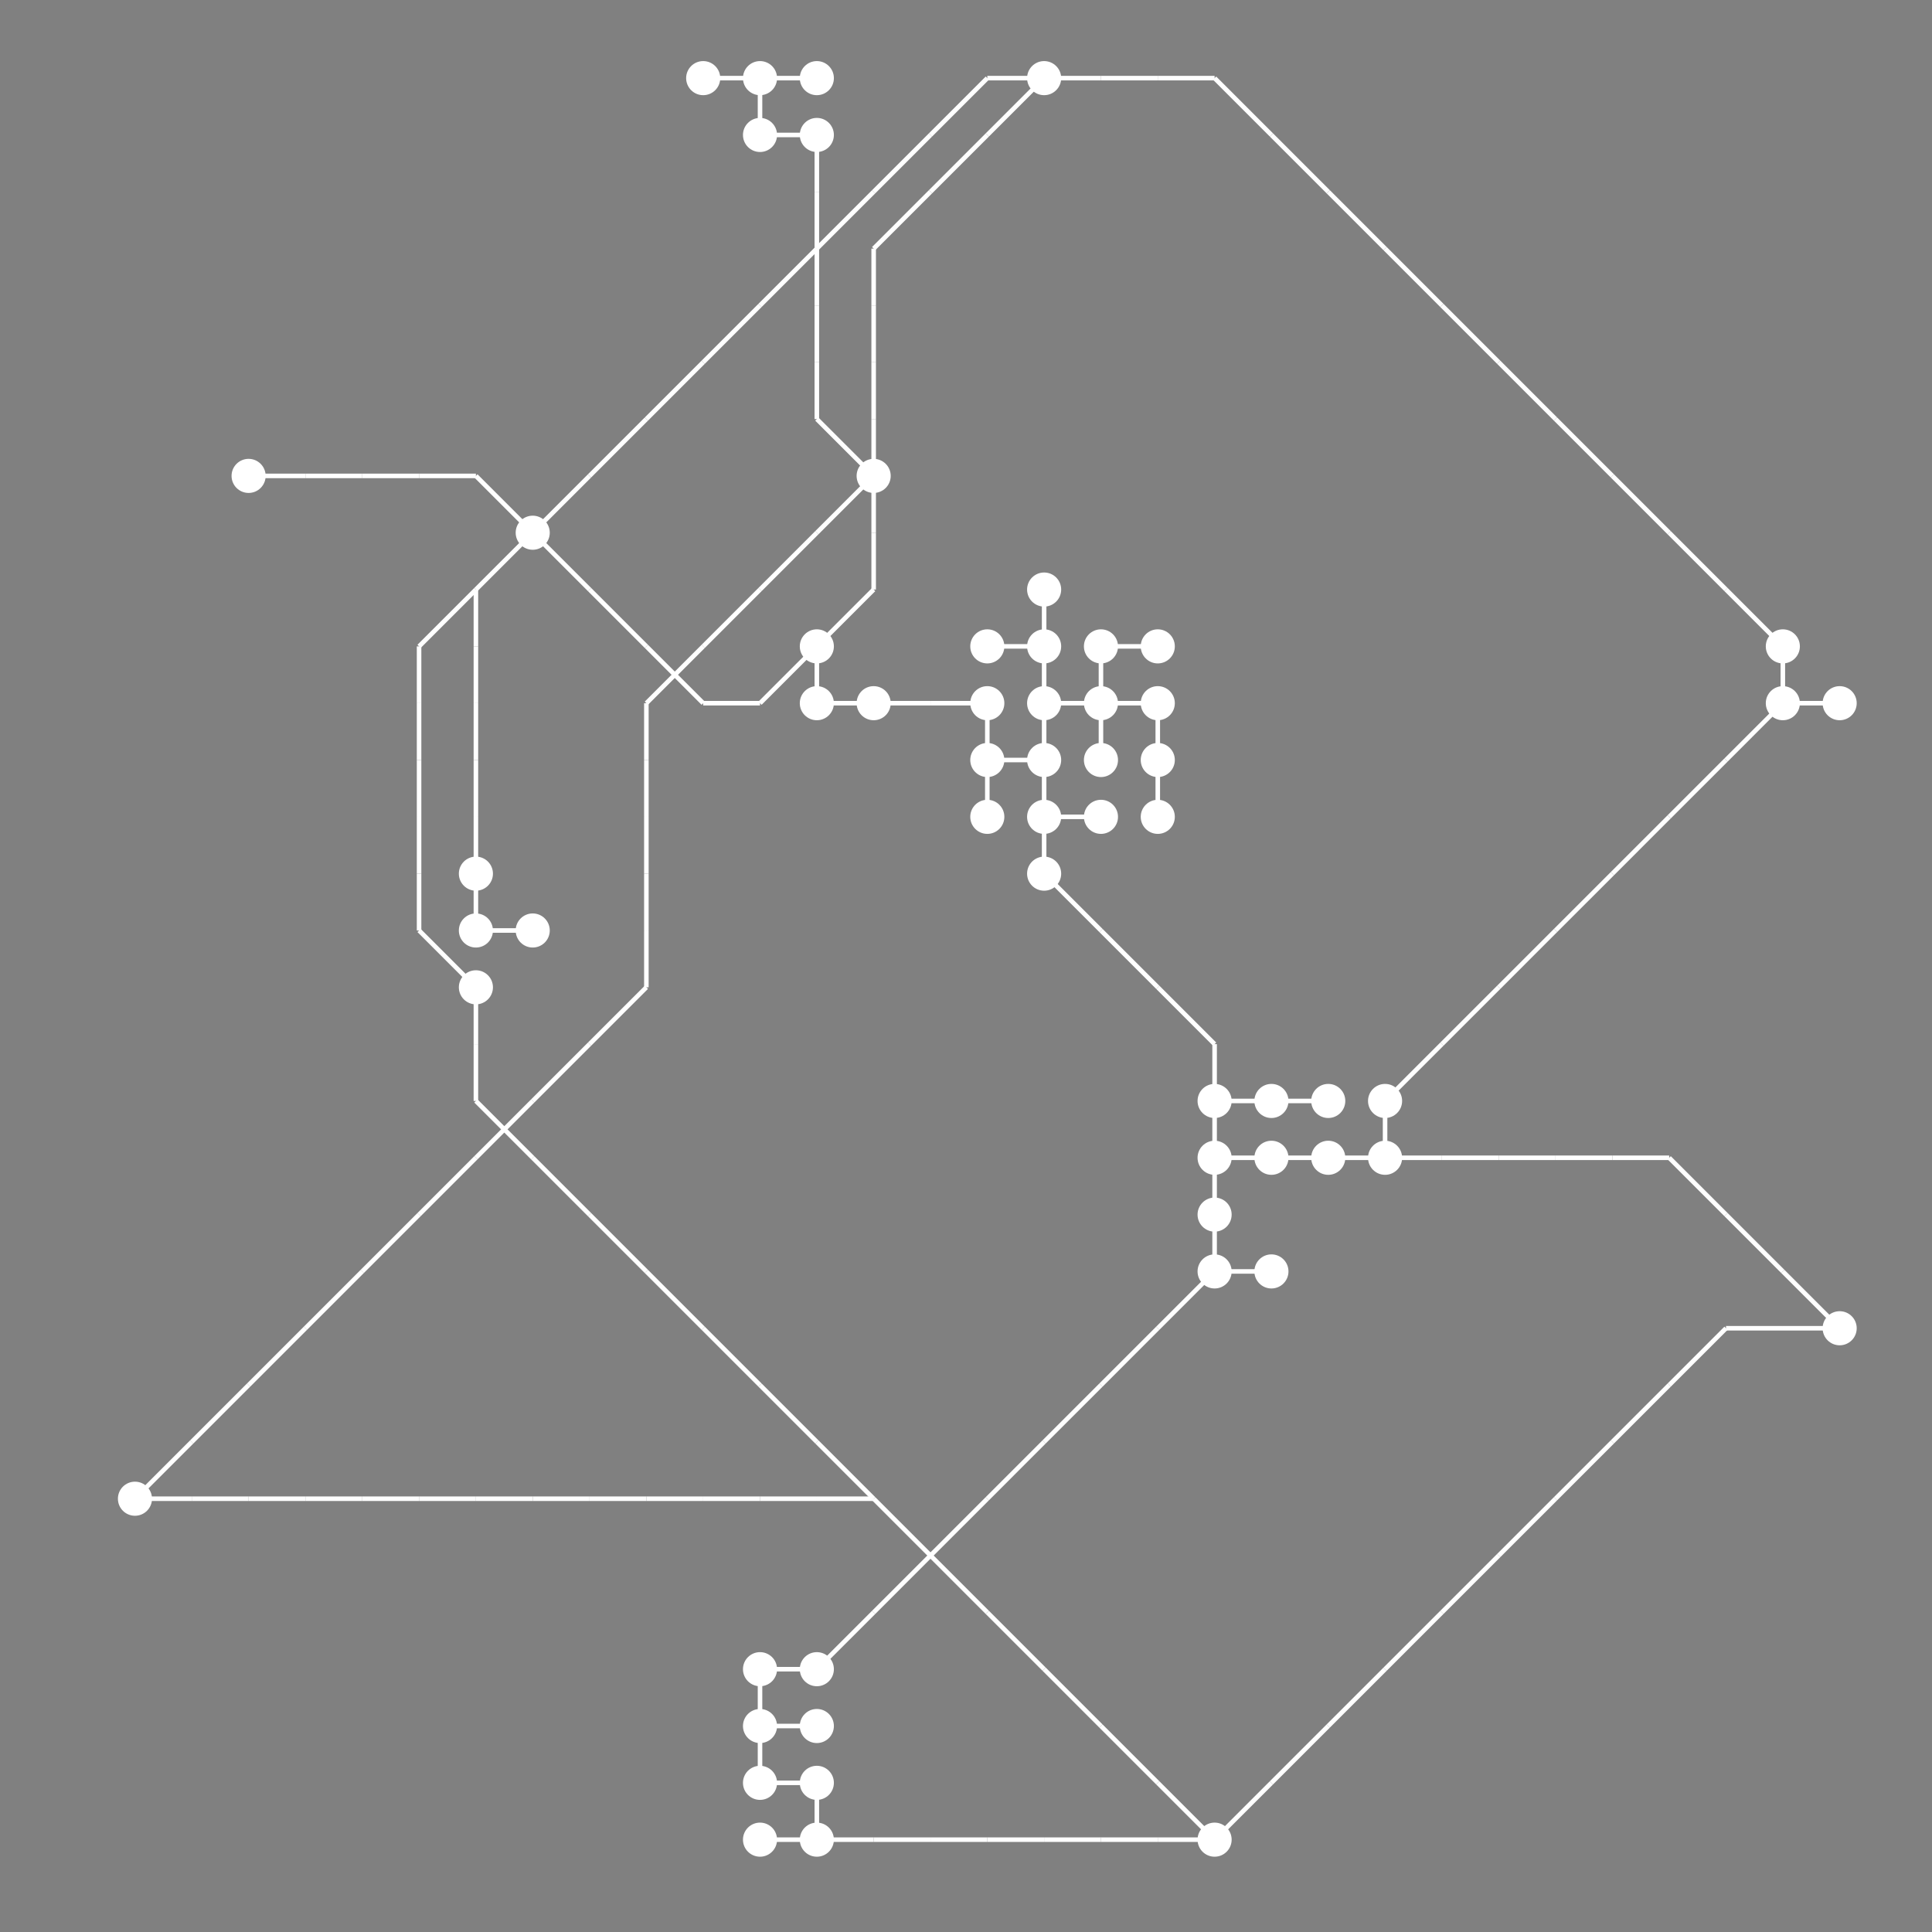 <?xml version="1.0" encoding="UTF-8"?>
<svg xmlns="http://www.w3.org/2000/svg" xmlns:xlink="http://www.w3.org/1999/xlink"
     width="2550" height="2550" viewBox="0 0 2550 2550">
<rect x="0" y="0" width="2550" height="2550" fill="#808080" stroke="none"/>
<defs>
</defs>
<circle cx="178.125" cy="1978.125" r="22.5" fill="white">
<title>33</title>
</circle>
<circle cx="328.125" cy="628.125" r="22.5" fill="white">
<title>48</title>
</circle>
<circle cx="628.125" cy="1153.125" r="22.5" fill="white">
<title>15</title>
</circle>
<circle cx="628.125" cy="1228.125" r="22.5" fill="white">
<title>5</title>
</circle>
<circle cx="628.125" cy="1303.125" r="22.5" fill="white">
<title>3</title>
</circle>
<circle cx="703.125" cy="703.125" r="22.5" fill="white">
<title>10</title>
</circle>
<circle cx="703.125" cy="1228.125" r="22.5" fill="white">
<title>21</title>
</circle>
<circle cx="928.125" cy="103.125" r="22.5" fill="white">
<title>52</title>
</circle>
<circle cx="1003.125" cy="103.125" r="22.5" fill="white">
<title>35</title>
</circle>
<circle cx="1003.125" cy="178.125" r="22.5" fill="white">
<title>42</title>
</circle>
<circle cx="1003.125" cy="2203.125" r="22.5" fill="white">
<title>25</title>
</circle>
<circle cx="1003.125" cy="2278.125" r="22.5" fill="white">
<title>0</title>
</circle>
<circle cx="1003.125" cy="2353.125" r="22.5" fill="white">
<title>27</title>
</circle>
<circle cx="1003.125" cy="2428.125" r="22.5" fill="white">
<title>45</title>
</circle>
<circle cx="1078.125" cy="103.125" r="22.5" fill="white">
<title>59</title>
</circle>
<circle cx="1078.125" cy="178.125" r="22.5" fill="white">
<title>47</title>
</circle>
<circle cx="1078.125" cy="853.125" r="22.5" fill="white">
<title>23</title>
</circle>
<circle cx="1078.125" cy="928.125" r="22.5" fill="white">
<title>34</title>
</circle>
<circle cx="1078.125" cy="2203.125" r="22.5" fill="white">
<title>7</title>
</circle>
<circle cx="1078.125" cy="2278.125" r="22.5" fill="white">
<title>40</title>
</circle>
<circle cx="1078.125" cy="2353.125" r="22.5" fill="white">
<title>2</title>
</circle>
<circle cx="1078.125" cy="2428.125" r="22.5" fill="white">
<title>22</title>
</circle>
<circle cx="1153.125" cy="628.125" r="22.5" fill="white">
<title>6</title>
</circle>
<circle cx="1153.125" cy="928.125" r="22.5" fill="white">
<title>14</title>
</circle>
<circle cx="1303.125" cy="853.125" r="22.5" fill="white">
<title>30</title>
</circle>
<circle cx="1303.125" cy="928.125" r="22.5" fill="white">
<title>44</title>
</circle>
<circle cx="1303.125" cy="1003.125" r="22.5" fill="white">
<title>1</title>
</circle>
<circle cx="1303.125" cy="1078.125" r="22.5" fill="white">
<title>37</title>
</circle>
<circle cx="1378.125" cy="103.125" r="22.5" fill="white">
<title>28</title>
</circle>
<circle cx="1378.125" cy="778.125" r="22.5" fill="white">
<title>53</title>
</circle>
<circle cx="1378.125" cy="853.125" r="22.5" fill="white">
<title>43</title>
</circle>
<circle cx="1378.125" cy="928.125" r="22.5" fill="white">
<title>9</title>
</circle>
<circle cx="1378.125" cy="1003.125" r="22.5" fill="white">
<title>20</title>
</circle>
<circle cx="1378.125" cy="1078.125" r="22.5" fill="white">
<title>49</title>
</circle>
<circle cx="1378.125" cy="1153.125" r="22.5" fill="white">
<title>32</title>
</circle>
<circle cx="1453.125" cy="853.125" r="22.5" fill="white">
<title>17</title>
</circle>
<circle cx="1453.125" cy="928.125" r="22.5" fill="white">
<title>8</title>
</circle>
<circle cx="1453.125" cy="1003.125" r="22.5" fill="white">
<title>58</title>
</circle>
<circle cx="1453.125" cy="1078.125" r="22.5" fill="white">
<title>54</title>
</circle>
<circle cx="1528.125" cy="853.125" r="22.5" fill="white">
<title>36</title>
</circle>
<circle cx="1528.125" cy="928.125" r="22.5" fill="white">
<title>46</title>
</circle>
<circle cx="1528.125" cy="1003.125" r="22.5" fill="white">
<title>41</title>
</circle>
<circle cx="1528.125" cy="1078.125" r="22.5" fill="white">
<title>56</title>
</circle>
<circle cx="1603.125" cy="1453.125" r="22.5" fill="white">
<title>11</title>
</circle>
<circle cx="1603.125" cy="1528.125" r="22.5" fill="white">
<title>16</title>
</circle>
<circle cx="1603.125" cy="1603.125" r="22.5" fill="white">
<title>18</title>
</circle>
<circle cx="1603.125" cy="1678.125" r="22.5" fill="white">
<title>13</title>
</circle>
<circle cx="1603.125" cy="2428.125" r="22.5" fill="white">
<title>57</title>
</circle>
<circle cx="1678.125" cy="1453.125" r="22.5" fill="white">
<title>24</title>
</circle>
<circle cx="1678.125" cy="1528.125" r="22.5" fill="white">
<title>26</title>
</circle>
<circle cx="1678.125" cy="1678.125" r="22.5" fill="white">
<title>38</title>
</circle>
<circle cx="1753.125" cy="1453.125" r="22.5" fill="white">
<title>39</title>
</circle>
<circle cx="1753.125" cy="1528.125" r="22.5" fill="white">
<title>51</title>
</circle>
<circle cx="1828.125" cy="1453.125" r="22.5" fill="white">
<title>55</title>
</circle>
<circle cx="1828.125" cy="1528.125" r="22.5" fill="white">
<title>19</title>
</circle>
<circle cx="2353.125" cy="853.125" r="22.5" fill="white">
<title>12</title>
</circle>
<circle cx="2353.125" cy="928.125" r="22.5" fill="white">
<title>29</title>
</circle>
<circle cx="2428.125" cy="928.125" r="22.5" fill="white">
<title>50</title>
</circle>
<circle cx="2428.125" cy="1753.125" r="22.5" fill="white">
<title>31</title>
</circle>
<path d="M178.125,1978.125 L253.125,1903.125" data-sets="{'S3'}" stroke-width="6" stroke="white" />
<path d="M178.125,1978.125 L253.125,1978.125" data-sets="{'S3'}" stroke-width="6" stroke="white" />
<path d="M253.125,1903.125 L328.125,1828.125" data-sets="{'S3'}" stroke-width="6" stroke="white" />
<path d="M253.125,1978.125 L328.125,1978.125" data-sets="{'S3'}" stroke-width="6" stroke="white" />
<path d="M328.125,628.125 L403.125,628.125" data-sets="{'S5', 'S2'}" stroke-width="6" stroke="white" />
<path d="M328.125,1828.125 L403.125,1753.125" data-sets="{'S3'}" stroke-width="6" stroke="white" />
<path d="M328.125,1978.125 L403.125,1978.125" data-sets="{'S3'}" stroke-width="6" stroke="white" />
<path d="M403.125,628.125 L478.125,628.125" data-sets="{'S5', 'S2'}" stroke-width="6" stroke="white" />
<path d="M403.125,1753.125 L478.125,1678.125" data-sets="{'S3'}" stroke-width="6" stroke="white" />
<path d="M403.125,1978.125 L478.125,1978.125" data-sets="{'S3'}" stroke-width="6" stroke="white" />
<path d="M478.125,628.125 L553.125,628.125" data-sets="{'S5', 'S2'}" stroke-width="6" stroke="white" />
<path d="M478.125,1678.125 L553.125,1603.125" data-sets="{'S3'}" stroke-width="6" stroke="white" />
<path d="M478.125,1978.125 L553.125,1978.125" data-sets="{'S3'}" stroke-width="6" stroke="white" />
<path d="M553.125,628.125 L628.125,628.125" data-sets="{'S5', 'S2'}" stroke-width="6" stroke="white" />
<path d="M553.125,853.125 L628.125,778.125" data-sets="{'S4'}" stroke-width="6" stroke="white" />
<path d="M553.125,853.125 L553.125,928.125" data-sets="{'S4'}" stroke-width="6" stroke="white" />
<path d="M553.125,928.125 L553.125,1003.125" data-sets="{'S4'}" stroke-width="6" stroke="white" />
<path d="M553.125,1003.125 L553.125,1078.125" data-sets="{'S4'}" stroke-width="6" stroke="white" />
<path d="M553.125,1078.125 L553.125,1153.125" data-sets="{'S4'}" stroke-width="6" stroke="white" />
<path d="M553.125,1153.125 L553.125,1228.125" data-sets="{'S4'}" stroke-width="6" stroke="white" />
<path d="M553.125,1228.125 L628.125,1303.125" data-sets="{'S4'}" stroke-width="6" stroke="white" />
<path d="M553.125,1603.125 L628.125,1528.125" data-sets="{'S3'}" stroke-width="6" stroke="white" />
<path d="M553.125,1978.125 L628.125,1978.125" data-sets="{'S3'}" stroke-width="6" stroke="white" />
<path d="M628.125,628.125 L703.125,703.125" data-sets="{'S5', 'S2'}" stroke-width="6" stroke="white" />
<path d="M628.125,778.125 L703.125,703.125" data-sets="{'S4', 'S2'}" stroke-width="6" stroke="white" />
<path d="M628.125,778.125 L628.125,853.125" data-sets="{'S2'}" stroke-width="6" stroke="white" />
<path d="M628.125,853.125 L628.125,928.125" data-sets="{'S2'}" stroke-width="6" stroke="white" />
<path d="M628.125,928.125 L628.125,1003.125" data-sets="{'S2'}" stroke-width="6" stroke="white" />
<path d="M628.125,1003.125 L628.125,1078.125" data-sets="{'S2'}" stroke-width="6" stroke="white" />
<path d="M628.125,1078.125 L628.125,1153.125" data-sets="{'S2'}" stroke-width="6" stroke="white" />
<path d="M628.125,1153.125 L628.125,1228.125" data-sets="{'S2'}" stroke-width="6" stroke="white" />
<path d="M628.125,1228.125 L703.125,1228.125" data-sets="{'S2'}" stroke-width="6" stroke="white" />
<path d="M628.125,1303.125 L628.125,1378.125" data-sets="{'S4'}" stroke-width="6" stroke="white" />
<path d="M628.125,1378.125 L628.125,1453.125" data-sets="{'S4'}" stroke-width="6" stroke="white" />
<path d="M628.125,1453.125 L703.125,1528.125" data-sets="{'S4'}" stroke-width="6" stroke="white" />
<path d="M628.125,1528.125 L703.125,1453.125" data-sets="{'S3'}" stroke-width="6" stroke="white" />
<path d="M628.125,1978.125 L703.125,1978.125" data-sets="{'S3'}" stroke-width="6" stroke="white" />
<path d="M703.125,703.125 L778.125,628.125" data-sets="{'S2'}" stroke-width="6" stroke="white" />
<path d="M703.125,703.125 L778.125,778.125" data-sets="{'S5', 'S0'}" stroke-width="6" stroke="white" />
<path d="M703.125,1453.125 L778.125,1378.125" data-sets="{'S3'}" stroke-width="6" stroke="white" />
<path d="M703.125,1528.125 L778.125,1603.125" data-sets="{'S4'}" stroke-width="6" stroke="white" />
<path d="M703.125,1978.125 L778.125,1978.125" data-sets="{'S3'}" stroke-width="6" stroke="white" />
<path d="M778.125,628.125 L853.125,553.125" data-sets="{'S2'}" stroke-width="6" stroke="white" />
<path d="M778.125,778.125 L853.125,853.125" data-sets="{'S5', 'S0'}" stroke-width="6" stroke="white" />
<path d="M778.125,1378.125 L853.125,1303.125" data-sets="{'S3'}" stroke-width="6" stroke="white" />
<path d="M778.125,1603.125 L853.125,1678.125" data-sets="{'S4'}" stroke-width="6" stroke="white" />
<path d="M778.125,1978.125 L853.125,1978.125" data-sets="{'S3'}" stroke-width="6" stroke="white" />
<path d="M853.125,553.125 L928.125,478.125" data-sets="{'S2'}" stroke-width="6" stroke="white" />
<path d="M853.125,853.125 L928.125,928.125" data-sets="{'S5', 'S0'}" stroke-width="6" stroke="white" />
<path d="M853.125,928.125 L928.125,853.125" data-sets="{'S3'}" stroke-width="6" stroke="white" />
<path d="M853.125,928.125 L853.125,1003.125" data-sets="{'S3'}" stroke-width="6" stroke="white" />
<path d="M853.125,1003.125 L853.125,1078.125" data-sets="{'S3'}" stroke-width="6" stroke="white" />
<path d="M853.125,1078.125 L853.125,1153.125" data-sets="{'S3'}" stroke-width="6" stroke="white" />
<path d="M853.125,1153.125 L853.125,1228.125" data-sets="{'S3'}" stroke-width="6" stroke="white" />
<path d="M853.125,1228.125 L853.125,1303.125" data-sets="{'S3'}" stroke-width="6" stroke="white" />
<path d="M853.125,1678.125 L928.125,1753.125" data-sets="{'S4'}" stroke-width="6" stroke="white" />
<path d="M853.125,1978.125 L928.125,1978.125" data-sets="{'S3'}" stroke-width="6" stroke="white" />
<path d="M928.125,103.125 L1003.125,103.125" data-sets="{'S5'}" stroke-width="6" stroke="white" />
<path d="M928.125,478.125 L1003.125,403.125" data-sets="{'S2'}" stroke-width="6" stroke="white" />
<path d="M928.125,853.125 L1003.125,778.125" data-sets="{'S3'}" stroke-width="6" stroke="white" />
<path d="M928.125,928.125 L1003.125,928.125" data-sets="{'S5', 'S0'}" stroke-width="6" stroke="white" />
<path d="M928.125,1753.125 L1003.125,1828.125" data-sets="{'S4'}" stroke-width="6" stroke="white" />
<path d="M928.125,1978.125 L1003.125,1978.125" data-sets="{'S3'}" stroke-width="6" stroke="white" />
<path d="M1003.125,103.125 L1078.125,103.125" data-sets="{'S5'}" stroke-width="6" stroke="white" />
<path d="M1003.125,103.125 L1003.125,178.125" data-sets="{'S5'}" stroke-width="6" stroke="white" />
<path d="M1003.125,178.125 L1078.125,178.125" data-sets="{'S5'}" stroke-width="6" stroke="white" />
<path d="M1003.125,403.125 L1078.125,328.125" data-sets="{'S2'}" stroke-width="6" stroke="white" />
<path d="M1003.125,778.125 L1078.125,703.125" data-sets="{'S3'}" stroke-width="6" stroke="white" />
<path d="M1003.125,928.125 L1078.125,853.125" data-sets="{'S5', 'S0'}" stroke-width="6" stroke="white" />
<path d="M1003.125,1828.125 L1078.125,1903.125" data-sets="{'S4'}" stroke-width="6" stroke="white" />
<path d="M1003.125,1978.125 L1078.125,1978.125" data-sets="{'S3'}" stroke-width="6" stroke="white" />
<path d="M1003.125,2203.125 L1078.125,2203.125" data-sets="{'S1'}" stroke-width="6" stroke="white" />
<path d="M1003.125,2203.125 L1003.125,2278.125" data-sets="{'S1'}" stroke-width="6" stroke="white" />
<path d="M1003.125,2278.125 L1078.125,2278.125" data-sets="{'S1'}" stroke-width="6" stroke="white" />
<path d="M1003.125,2278.125 L1003.125,2353.125" data-sets="{'S1'}" stroke-width="6" stroke="white" />
<path d="M1003.125,2353.125 L1078.125,2353.125" data-sets="{'S1'}" stroke-width="6" stroke="white" />
<path d="M1003.125,2428.125 L1078.125,2428.125" data-sets="{'S1'}" stroke-width="6" stroke="white" />
<path d="M1078.125,178.125 L1078.125,253.125" data-sets="{'S5'}" stroke-width="6" stroke="white" />
<path d="M1078.125,253.125 L1078.125,328.125" data-sets="{'S5'}" stroke-width="6" stroke="white" />
<path d="M1078.125,328.125 L1153.125,253.125" data-sets="{'S2'}" stroke-width="6" stroke="white" />
<path d="M1078.125,328.125 L1078.125,403.125" data-sets="{'S5'}" stroke-width="6" stroke="white" />
<path d="M1078.125,403.125 L1078.125,478.125" data-sets="{'S5'}" stroke-width="6" stroke="white" />
<path d="M1078.125,478.125 L1078.125,553.125" data-sets="{'S5'}" stroke-width="6" stroke="white" />
<path d="M1078.125,553.125 L1153.125,628.125" data-sets="{'S5'}" stroke-width="6" stroke="white" />
<path d="M1078.125,703.125 L1153.125,628.125" data-sets="{'S3'}" stroke-width="6" stroke="white" />
<path d="M1078.125,853.125 L1153.125,778.125" data-sets="{'S5', 'S0'}" stroke-width="6" stroke="white" />
<path d="M1078.125,853.125 L1078.125,928.125" data-sets="{'S5', 'S0'}" stroke-width="6" stroke="white" />
<path d="M1078.125,928.125 L1153.125,928.125" data-sets="{'S5', 'S0'}" stroke-width="6" stroke="white" />
<path d="M1078.125,1903.125 L1153.125,1978.125" data-sets="{'S4'}" stroke-width="6" stroke="white" />
<path d="M1078.125,1978.125 L1153.125,1978.125" data-sets="{'S3'}" stroke-width="6" stroke="white" />
<path d="M1078.125,2203.125 L1153.125,2128.125" data-sets="{'S1'}" stroke-width="6" stroke="white" />
<path d="M1078.125,2353.125 L1078.125,2428.125" data-sets="{'S1'}" stroke-width="6" stroke="white" />
<path d="M1078.125,2428.125 L1153.125,2428.125" data-sets="{'S1'}" stroke-width="6" stroke="white" />
<path d="M1153.125,253.125 L1228.125,178.125" data-sets="{'S2'}" stroke-width="6" stroke="white" />
<path d="M1153.125,328.125 L1228.125,253.125" data-sets="{'S3'}" stroke-width="6" stroke="white" />
<path d="M1153.125,328.125 L1153.125,403.125" data-sets="{'S3'}" stroke-width="6" stroke="white" />
<path d="M1153.125,403.125 L1153.125,478.125" data-sets="{'S3'}" stroke-width="6" stroke="white" />
<path d="M1153.125,478.125 L1153.125,553.125" data-sets="{'S3'}" stroke-width="6" stroke="white" />
<path d="M1153.125,553.125 L1153.125,628.125" data-sets="{'S3'}" stroke-width="6" stroke="white" />
<path d="M1153.125,628.125 L1153.125,703.125" data-sets="{'S5', 'S0'}" stroke-width="6" stroke="white" />
<path d="M1153.125,703.125 L1153.125,778.125" data-sets="{'S5', 'S0'}" stroke-width="6" stroke="white" />
<path d="M1153.125,928.125 L1228.125,928.125" data-sets="{'S0'}" stroke-width="6" stroke="white" />
<path d="M1153.125,1978.125 L1228.125,2053.125" data-sets="{'S3', 'S4'}" stroke-width="6" stroke="white" />
<path d="M1153.125,2128.125 L1228.125,2053.125" data-sets="{'S1'}" stroke-width="6" stroke="white" />
<path d="M1153.125,2428.125 L1228.125,2428.125" data-sets="{'S1'}" stroke-width="6" stroke="white" />
<path d="M1228.125,178.125 L1303.125,103.125" data-sets="{'S2'}" stroke-width="6" stroke="white" />
<path d="M1228.125,253.125 L1303.125,178.125" data-sets="{'S3'}" stroke-width="6" stroke="white" />
<path d="M1228.125,928.125 L1303.125,928.125" data-sets="{'S0'}" stroke-width="6" stroke="white" />
<path d="M1228.125,2053.125 L1303.125,1978.125" data-sets="{'S1'}" stroke-width="6" stroke="white" />
<path d="M1228.125,2053.125 L1303.125,2128.125" data-sets="{'S3', 'S4'}" stroke-width="6" stroke="white" />
<path d="M1228.125,2428.125 L1303.125,2428.125" data-sets="{'S1'}" stroke-width="6" stroke="white" />
<path d="M1303.125,103.125 L1378.125,103.125" data-sets="{'S2'}" stroke-width="6" stroke="white" />
<path d="M1303.125,178.125 L1378.125,103.125" data-sets="{'S3'}" stroke-width="6" stroke="white" />
<path d="M1303.125,853.125 L1378.125,853.125" data-sets="{'S0'}" stroke-width="6" stroke="white" />
<path d="M1303.125,928.125 L1303.125,1003.125" data-sets="{'S0'}" stroke-width="6" stroke="white" />
<path d="M1303.125,1003.125 L1378.125,1003.125" data-sets="{'S0'}" stroke-width="6" stroke="white" />
<path d="M1303.125,1003.125 L1303.125,1078.125" data-sets="{'S0'}" stroke-width="6" stroke="white" />
<path d="M1303.125,1978.125 L1378.125,1903.125" data-sets="{'S1'}" stroke-width="6" stroke="white" />
<path d="M1303.125,2128.125 L1378.125,2203.125" data-sets="{'S3', 'S4'}" stroke-width="6" stroke="white" />
<path d="M1303.125,2428.125 L1378.125,2428.125" data-sets="{'S1'}" stroke-width="6" stroke="white" />
<path d="M1378.125,103.125 L1453.125,103.125" data-sets="{'S2'}" stroke-width="6" stroke="white" />
<path d="M1378.125,778.125 L1378.125,853.125" data-sets="{'S0'}" stroke-width="6" stroke="white" />
<path d="M1378.125,853.125 L1378.125,928.125" data-sets="{'S0'}" stroke-width="6" stroke="white" />
<path d="M1378.125,928.125 L1453.125,928.125" data-sets="{'S0'}" stroke-width="6" stroke="white" />
<path d="M1378.125,928.125 L1378.125,1003.125" data-sets="{'S0'}" stroke-width="6" stroke="white" />
<path d="M1378.125,1003.125 L1378.125,1078.125" data-sets="{'S0'}" stroke-width="6" stroke="white" />
<path d="M1378.125,1078.125 L1453.125,1078.125" data-sets="{'S0'}" stroke-width="6" stroke="white" />
<path d="M1378.125,1078.125 L1378.125,1153.125" data-sets="{'S0'}" stroke-width="6" stroke="white" />
<path d="M1378.125,1153.125 L1453.125,1228.125" data-sets="{'S0'}" stroke-width="6" stroke="white" />
<path d="M1378.125,1903.125 L1453.125,1828.125" data-sets="{'S1'}" stroke-width="6" stroke="white" />
<path d="M1378.125,2203.125 L1453.125,2278.125" data-sets="{'S3', 'S4'}" stroke-width="6" stroke="white" />
<path d="M1378.125,2428.125 L1453.125,2428.125" data-sets="{'S1'}" stroke-width="6" stroke="white" />
<path d="M1453.125,103.125 L1528.125,103.125" data-sets="{'S2'}" stroke-width="6" stroke="white" />
<path d="M1453.125,853.125 L1528.125,853.125" data-sets="{'S0'}" stroke-width="6" stroke="white" />
<path d="M1453.125,853.125 L1453.125,928.125" data-sets="{'S0'}" stroke-width="6" stroke="white" />
<path d="M1453.125,928.125 L1528.125,928.125" data-sets="{'S0'}" stroke-width="6" stroke="white" />
<path d="M1453.125,928.125 L1453.125,1003.125" data-sets="{'S0'}" stroke-width="6" stroke="white" />
<path d="M1453.125,1228.125 L1528.125,1303.125" data-sets="{'S0'}" stroke-width="6" stroke="white" />
<path d="M1453.125,1828.125 L1528.125,1753.125" data-sets="{'S1'}" stroke-width="6" stroke="white" />
<path d="M1453.125,2278.125 L1528.125,2353.125" data-sets="{'S3', 'S4'}" stroke-width="6" stroke="white" />
<path d="M1453.125,2428.125 L1528.125,2428.125" data-sets="{'S1'}" stroke-width="6" stroke="white" />
<path d="M1528.125,103.125 L1603.125,103.125" data-sets="{'S2'}" stroke-width="6" stroke="white" />
<path d="M1528.125,928.125 L1528.125,1003.125" data-sets="{'S0'}" stroke-width="6" stroke="white" />
<path d="M1528.125,1003.125 L1528.125,1078.125" data-sets="{'S0'}" stroke-width="6" stroke="white" />
<path d="M1528.125,1303.125 L1603.125,1378.125" data-sets="{'S0'}" stroke-width="6" stroke="white" />
<path d="M1528.125,1753.125 L1603.125,1678.125" data-sets="{'S1'}" stroke-width="6" stroke="white" />
<path d="M1528.125,2353.125 L1603.125,2428.125" data-sets="{'S3', 'S4'}" stroke-width="6" stroke="white" />
<path d="M1528.125,2428.125 L1603.125,2428.125" data-sets="{'S1'}" stroke-width="6" stroke="white" />
<path d="M1603.125,103.125 L1678.125,178.125" data-sets="{'S2'}" stroke-width="6" stroke="white" />
<path d="M1603.125,1378.125 L1603.125,1453.125" data-sets="{'S0'}" stroke-width="6" stroke="white" />
<path d="M1603.125,1453.125 L1678.125,1453.125" data-sets="{'S0', 'S1'}" stroke-width="6" stroke="white" />
<path d="M1603.125,1453.125 L1603.125,1528.125" data-sets="{'S0', 'S1'}" stroke-width="6" stroke="white" />
<path d="M1603.125,1528.125 L1678.125,1528.125" data-sets="{'S0', 'S1'}" stroke-width="6" stroke="white" />
<path d="M1603.125,1528.125 L1603.125,1603.125" data-sets="{'S0', 'S1'}" stroke-width="6" stroke="white" />
<path d="M1603.125,1603.125 L1603.125,1678.125" data-sets="{'S0', 'S1'}" stroke-width="6" stroke="white" />
<path d="M1603.125,1678.125 L1678.125,1678.125" data-sets="{'S0', 'S1'}" stroke-width="6" stroke="white" />
<path d="M1603.125,2428.125 L1678.125,2353.125" data-sets="{'S4'}" stroke-width="6" stroke="white" />
<path d="M1678.125,178.125 L1753.125,253.125" data-sets="{'S2'}" stroke-width="6" stroke="white" />
<path d="M1678.125,1453.125 L1753.125,1453.125" data-sets="{'S0', 'S1'}" stroke-width="6" stroke="white" />
<path d="M1678.125,1528.125 L1753.125,1528.125" data-sets="{'S0', 'S1'}" stroke-width="6" stroke="white" />
<path d="M1678.125,2353.125 L1753.125,2278.125" data-sets="{'S4'}" stroke-width="6" stroke="white" />
<path d="M1753.125,253.125 L1828.125,328.125" data-sets="{'S2'}" stroke-width="6" stroke="white" />
<path d="M1753.125,1528.125 L1828.125,1528.125" data-sets="{'S0', 'S1'}" stroke-width="6" stroke="white" />
<path d="M1753.125,2278.125 L1828.125,2203.125" data-sets="{'S4'}" stroke-width="6" stroke="white" />
<path d="M1828.125,328.125 L1903.125,403.125" data-sets="{'S2'}" stroke-width="6" stroke="white" />
<path d="M1828.125,1453.125 L1903.125,1378.125" data-sets="{'S0'}" stroke-width="6" stroke="white" />
<path d="M1828.125,1453.125 L1828.125,1528.125" data-sets="{'S0', 'S1'}" stroke-width="6" stroke="white" />
<path d="M1828.125,1528.125 L1903.125,1528.125" data-sets="{'S0'}" stroke-width="6" stroke="white" />
<path d="M1828.125,2203.125 L1903.125,2128.125" data-sets="{'S4'}" stroke-width="6" stroke="white" />
<path d="M1903.125,403.125 L1978.125,478.125" data-sets="{'S2'}" stroke-width="6" stroke="white" />
<path d="M1903.125,1378.125 L1978.125,1303.125" data-sets="{'S0'}" stroke-width="6" stroke="white" />
<path d="M1903.125,1528.125 L1978.125,1528.125" data-sets="{'S0'}" stroke-width="6" stroke="white" />
<path d="M1903.125,2128.125 L1978.125,2053.125" data-sets="{'S4'}" stroke-width="6" stroke="white" />
<path d="M1978.125,478.125 L2053.125,553.125" data-sets="{'S2'}" stroke-width="6" stroke="white" />
<path d="M1978.125,1303.125 L2053.125,1228.125" data-sets="{'S0'}" stroke-width="6" stroke="white" />
<path d="M1978.125,1528.125 L2053.125,1528.125" data-sets="{'S0'}" stroke-width="6" stroke="white" />
<path d="M1978.125,2053.125 L2053.125,1978.125" data-sets="{'S4'}" stroke-width="6" stroke="white" />
<path d="M2053.125,553.125 L2128.125,628.125" data-sets="{'S2'}" stroke-width="6" stroke="white" />
<path d="M2053.125,1228.125 L2128.125,1153.125" data-sets="{'S0'}" stroke-width="6" stroke="white" />
<path d="M2053.125,1528.125 L2128.125,1528.125" data-sets="{'S0'}" stroke-width="6" stroke="white" />
<path d="M2053.125,1978.125 L2128.125,1903.125" data-sets="{'S4'}" stroke-width="6" stroke="white" />
<path d="M2128.125,628.125 L2203.125,703.125" data-sets="{'S2'}" stroke-width="6" stroke="white" />
<path d="M2128.125,1153.125 L2203.125,1078.125" data-sets="{'S0'}" stroke-width="6" stroke="white" />
<path d="M2128.125,1528.125 L2203.125,1528.125" data-sets="{'S0'}" stroke-width="6" stroke="white" />
<path d="M2128.125,1903.125 L2203.125,1828.125" data-sets="{'S4'}" stroke-width="6" stroke="white" />
<path d="M2203.125,703.125 L2278.125,778.125" data-sets="{'S2'}" stroke-width="6" stroke="white" />
<path d="M2203.125,1078.125 L2278.125,1003.125" data-sets="{'S0'}" stroke-width="6" stroke="white" />
<path d="M2203.125,1528.125 L2278.125,1603.125" data-sets="{'S0'}" stroke-width="6" stroke="white" />
<path d="M2203.125,1828.125 L2278.125,1753.125" data-sets="{'S4'}" stroke-width="6" stroke="white" />
<path d="M2278.125,778.125 L2353.125,853.125" data-sets="{'S2'}" stroke-width="6" stroke="white" />
<path d="M2278.125,1003.125 L2353.125,928.125" data-sets="{'S0'}" stroke-width="6" stroke="white" />
<path d="M2278.125,1603.125 L2353.125,1678.125" data-sets="{'S0'}" stroke-width="6" stroke="white" />
<path d="M2278.125,1753.125 L2353.125,1753.125" data-sets="{'S4'}" stroke-width="6" stroke="white" />
<path d="M2353.125,853.125 L2353.125,928.125" data-sets="{'S2', 'S0'}" stroke-width="6" stroke="white" />
<path d="M2353.125,928.125 L2428.125,928.125" data-sets="{'S2', 'S0'}" stroke-width="6" stroke="white" />
<path d="M2353.125,1678.125 L2428.125,1753.125" data-sets="{'S0'}" stroke-width="6" stroke="white" />
<path d="M2353.125,1753.125 L2428.125,1753.125" data-sets="{'S4'}" stroke-width="6" stroke="white" />
</svg>